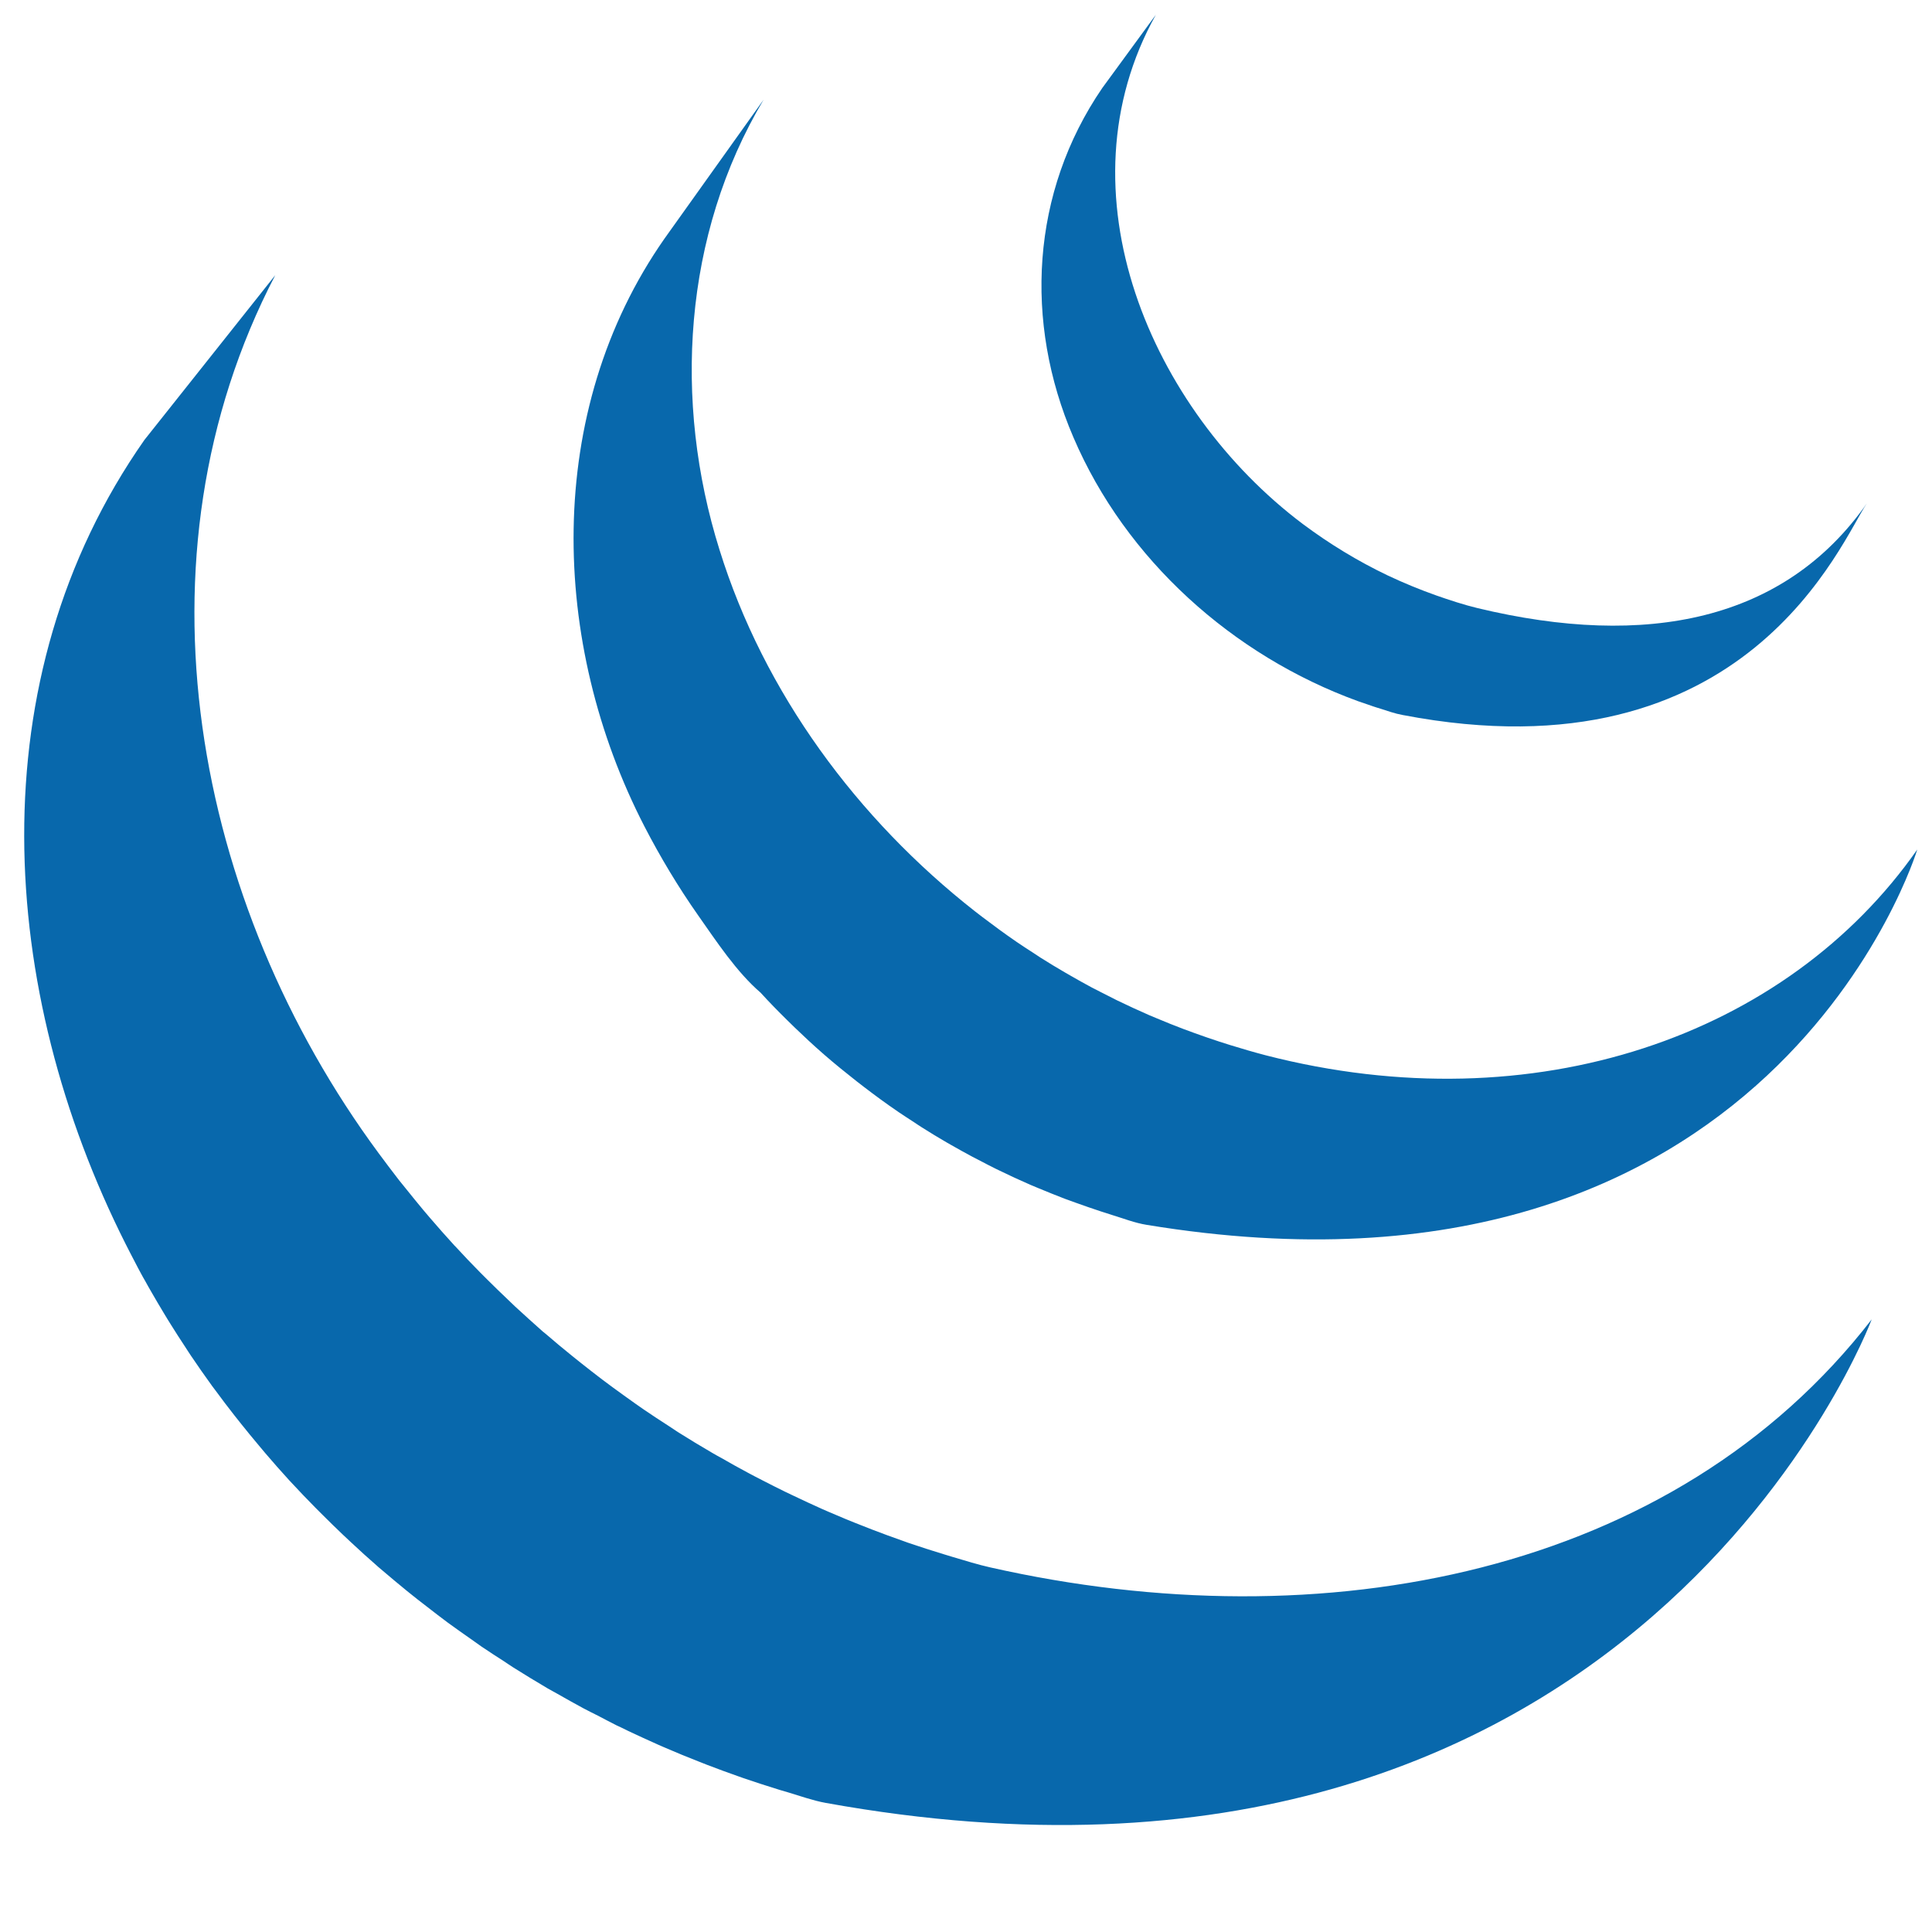 <svg width="24" height="24" viewBox="0 0 24 24" fill="none" xmlns="http://www.w3.org/2000/svg">
<g clip-path="url(#clip0_3776_5698)">
<path d="M1.794 5.465C-0.288 8.435 -0.029 12.3 1.562 15.456C1.6 15.532 1.639 15.606 1.678 15.681C1.703 15.728 1.727 15.777 1.753 15.823C1.767 15.851 1.784 15.878 1.799 15.905C1.826 15.955 1.854 16.003 1.882 16.052C1.932 16.139 1.982 16.224 2.034 16.31C2.063 16.358 2.091 16.405 2.121 16.452C2.178 16.544 2.237 16.635 2.297 16.726C2.322 16.764 2.346 16.803 2.372 16.841C2.455 16.964 2.54 17.086 2.627 17.206C2.629 17.209 2.632 17.213 2.634 17.216C2.648 17.235 2.663 17.254 2.677 17.273C2.753 17.377 2.831 17.479 2.91 17.58C2.939 17.617 2.968 17.654 2.998 17.691C3.068 17.779 3.14 17.866 3.213 17.953C3.24 17.986 3.267 18.019 3.295 18.051C3.393 18.165 3.492 18.279 3.594 18.39C3.596 18.392 3.598 18.395 3.6 18.396C3.604 18.401 3.608 18.404 3.612 18.409C3.711 18.517 3.813 18.622 3.916 18.727C3.948 18.76 3.981 18.793 4.014 18.825C4.094 18.905 4.175 18.984 4.257 19.062C4.29 19.093 4.323 19.125 4.356 19.155C4.466 19.258 4.576 19.358 4.689 19.456C4.691 19.458 4.692 19.459 4.694 19.461C4.714 19.478 4.733 19.493 4.752 19.51C4.852 19.595 4.953 19.68 5.055 19.763C5.096 19.797 5.138 19.829 5.18 19.863C5.263 19.928 5.348 19.994 5.432 20.058C5.477 20.092 5.522 20.126 5.567 20.16C5.661 20.228 5.755 20.295 5.85 20.361C5.885 20.386 5.918 20.41 5.953 20.434C5.963 20.441 5.972 20.447 5.981 20.454C6.072 20.516 6.164 20.575 6.256 20.634C6.296 20.66 6.335 20.688 6.375 20.713C6.517 20.802 6.66 20.89 6.805 20.975C6.845 20.997 6.885 21.019 6.924 21.041C7.031 21.102 7.138 21.162 7.247 21.221C7.306 21.253 7.367 21.282 7.426 21.312C7.503 21.352 7.579 21.393 7.657 21.432C7.675 21.44 7.693 21.449 7.711 21.457C7.742 21.472 7.774 21.487 7.805 21.503C7.926 21.56 8.048 21.616 8.171 21.671C8.198 21.682 8.223 21.694 8.249 21.705C8.39 21.766 8.532 21.825 8.676 21.881C8.71 21.895 8.745 21.909 8.78 21.922C8.913 21.973 9.048 22.023 9.183 22.07C9.2 22.076 9.217 22.082 9.234 22.088C9.382 22.139 9.532 22.187 9.683 22.234C9.719 22.244 9.756 22.256 9.792 22.266C9.946 22.312 10.097 22.367 10.256 22.396C20.326 24.219 23.251 16.39 23.251 16.39C20.794 19.566 16.434 20.404 12.302 19.471C12.146 19.436 11.994 19.388 11.841 19.343C11.802 19.331 11.764 19.32 11.726 19.308C11.577 19.263 11.429 19.215 11.282 19.165C11.262 19.158 11.241 19.151 11.221 19.143C11.089 19.097 10.959 19.049 10.829 18.999C10.793 18.985 10.756 18.971 10.72 18.956C10.577 18.901 10.436 18.842 10.297 18.782C10.268 18.77 10.241 18.757 10.212 18.745C10.093 18.691 9.974 18.637 9.856 18.58C9.822 18.564 9.788 18.548 9.753 18.531C9.66 18.486 9.569 18.439 9.477 18.392C9.416 18.36 9.354 18.33 9.293 18.296C9.181 18.237 9.072 18.175 8.962 18.112C8.925 18.092 8.888 18.072 8.851 18.05C8.706 17.966 8.562 17.878 8.42 17.789C8.381 17.764 8.343 17.738 8.304 17.712C8.201 17.646 8.099 17.579 7.998 17.51C7.964 17.487 7.932 17.463 7.899 17.441C7.802 17.372 7.705 17.303 7.61 17.233C7.566 17.201 7.524 17.169 7.481 17.137C7.394 17.07 7.306 17.003 7.22 16.934C7.181 16.903 7.142 16.872 7.104 16.841C6.994 16.752 6.885 16.662 6.778 16.569C6.767 16.559 6.755 16.55 6.742 16.54C6.627 16.438 6.513 16.335 6.4 16.231C6.368 16.2 6.336 16.17 6.304 16.139C6.221 16.06 6.139 15.981 6.058 15.9C6.026 15.867 5.994 15.836 5.962 15.804C5.859 15.7 5.759 15.595 5.66 15.487C5.655 15.482 5.65 15.477 5.645 15.472C5.541 15.358 5.439 15.243 5.339 15.126C5.312 15.094 5.286 15.063 5.259 15.032C5.185 14.943 5.111 14.852 5.039 14.762C5.012 14.729 4.985 14.695 4.958 14.662C4.872 14.55 4.787 14.439 4.704 14.326C2.41 11.22 1.586 6.937 3.419 3.419" fill="#0868AC"/>
<path d="M8.256 2.962C6.75 5.113 6.832 7.992 8.006 10.267C8.203 10.648 8.425 11.018 8.672 11.37C8.898 11.691 9.148 12.073 9.448 12.331C9.556 12.45 9.67 12.566 9.785 12.679C9.815 12.709 9.845 12.737 9.875 12.767C9.987 12.875 10.101 12.981 10.22 13.085C10.225 13.088 10.229 13.093 10.234 13.097C10.235 13.098 10.236 13.099 10.237 13.1C10.368 13.214 10.503 13.323 10.64 13.431C10.671 13.454 10.701 13.478 10.732 13.502C10.869 13.607 11.009 13.71 11.153 13.808C11.158 13.811 11.161 13.814 11.166 13.817C11.229 13.86 11.294 13.901 11.358 13.943C11.389 13.963 11.418 13.984 11.449 14.003C11.552 14.068 11.656 14.132 11.762 14.193C11.777 14.202 11.791 14.21 11.806 14.218C11.897 14.27 11.99 14.322 12.082 14.371C12.115 14.389 12.148 14.405 12.181 14.422C12.245 14.456 12.309 14.489 12.374 14.521C12.384 14.526 12.394 14.53 12.403 14.535C12.536 14.6 12.67 14.662 12.806 14.721C12.836 14.734 12.866 14.745 12.895 14.758C13.005 14.804 13.115 14.848 13.226 14.891C13.273 14.908 13.32 14.925 13.367 14.942C13.468 14.979 13.569 15.013 13.671 15.047C13.717 15.061 13.762 15.077 13.808 15.091C13.953 15.135 14.096 15.192 14.247 15.216C22.022 16.495 23.817 10.553 23.817 10.553C22.199 12.867 19.065 13.97 15.722 13.109C15.573 13.07 15.427 13.027 15.281 12.982C15.237 12.969 15.193 12.954 15.149 12.94C15.045 12.906 14.943 12.871 14.841 12.834C14.794 12.817 14.748 12.8 14.702 12.783C14.59 12.741 14.48 12.696 14.37 12.65C14.34 12.638 14.31 12.626 14.281 12.613C14.144 12.553 14.009 12.491 13.875 12.426C13.807 12.392 13.739 12.357 13.672 12.323C13.633 12.303 13.594 12.283 13.555 12.263C13.468 12.216 13.382 12.168 13.297 12.119C13.277 12.107 13.256 12.096 13.236 12.084C13.13 12.023 13.027 11.96 12.924 11.895C12.892 11.875 12.862 11.854 12.83 11.833C12.762 11.79 12.695 11.745 12.628 11.7C12.485 11.602 12.345 11.499 12.208 11.395C12.176 11.371 12.145 11.346 12.113 11.322C10.65 10.175 9.49 8.607 8.938 6.83C8.36 4.987 8.485 2.917 9.486 1.238" fill="#0868AC"/>
<path d="M13.693 1.093C12.806 2.389 12.718 4 13.334 5.432C13.984 6.952 15.315 8.145 16.869 8.71C16.933 8.733 16.997 8.755 17.061 8.776C17.09 8.785 17.118 8.795 17.147 8.803C17.238 8.832 17.329 8.865 17.424 8.882C21.716 9.706 22.881 6.696 23.191 6.253C22.171 7.711 20.457 8.06 18.354 7.554C18.187 7.514 18.005 7.454 17.845 7.398C17.639 7.325 17.437 7.242 17.24 7.149C16.867 6.971 16.511 6.754 16.181 6.507C14.299 5.09 13.13 2.386 14.358 0.184" fill="#0868AC"/>
</g>
<defs>
<clipPath id="clip0_3776_5698">
<rect width="24" height="23.4" fill="white"/>
</clipPath>
</defs>
</svg>
